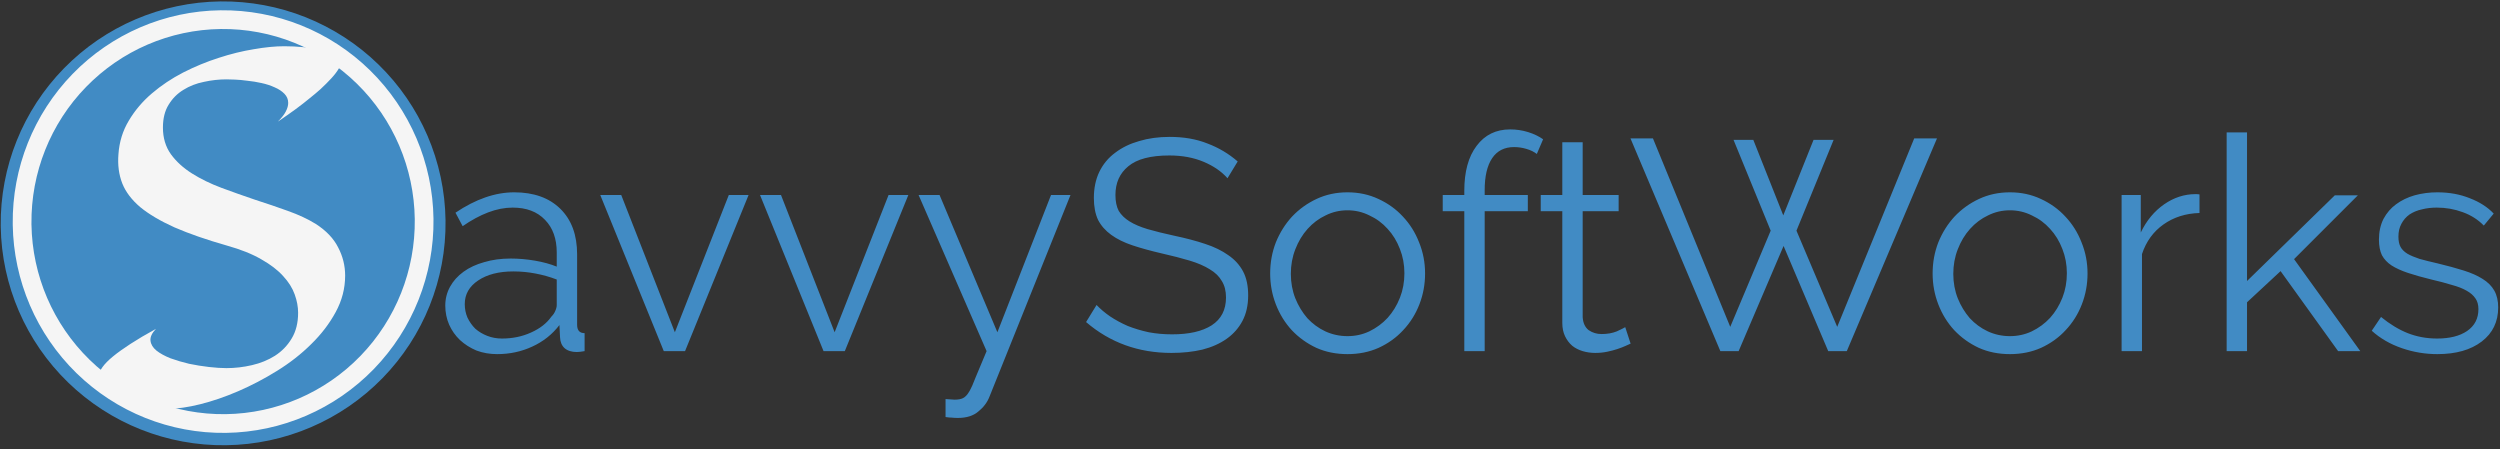<svg width="534" height="96" viewBox="0 0 534 96" version="1.1" xmlns="http://www.w3.org/2000/svg" xmlns:xlink="http://www.w3.org/1999/xlink" xmlns:figma="http://www.figma.com/figma/ns">
<rect x="0" y="0" width="534" height="96" fill="#333333" stroke="none"/>
<title>SavvySoftWorks_Logo</title>
<desc>Created using Figma</desc>
<g id="Canvas" transform="translate(340 129)" figma:type="canvas">
<g id="SavvySoftWorks_Logo" figma:type="frame">
<g id="layer1" figma:type="frame">
<g id="path6527" figma:type="vector">
<use xlink:href="#path0_fill" transform="translate(-338 -126.852)" fill="#418BC4"/>
<use xlink:href="#path1_stroke" transform="translate(-338 -126.852)" fill="#418BC4"/>
</g>
<g id="path6542" figma:type="vector">
<use xlink:href="#path2_fill" transform="translate(-335.284 -124.805)" fill="#418BC4"/>
<use xlink:href="#path3_stroke" transform="translate(-335.284 -124.805)" fill="#F5F5F5"/>
</g>
<g id="S" figma:type="text">
<use xlink:href="#path4_fill" transform="matrix(0.961 0 0 1.041 -322 -164)" fill="#F5F5F5"/>
</g>
<g id="avvySoftWorks" figma:type="text">
<use xlink:href="#path5_fill" transform="translate(-247 -114)" fill="#418BC4"/>
</g>
</g>
</g>
</g>
<defs>
<path id="path0_fill" d="M 0.003 46.07C -0.134 33.995 4.54 22.361 12.998 13.723C 21.455 5.085 33.004 0.15 45.107 0.003C 57.209 -0.143 68.875 4.51 77.541 12.94C 86.206 21.37 91.162 32.888 91.32 44.962C 91.477 57.037 86.823 68.679 78.38 77.331C 69.937 85.983 58.396 90.938 46.294 91.105C 34.191 91.272 22.517 86.638 13.838 78.222C 5.158 69.806 0.183 58.297 0.005 46.223"/>
<path id="path1_stroke" d="M -1.844 46.091C -1.833 47.111 -0.996 47.928 0.024 47.917C 1.044 47.905 1.862 47.069 1.85 46.049L -1.844 46.091ZM 45.107 0.003L 45.129 1.85L 45.129 1.85L 45.107 0.003ZM 91.32 44.962L 89.472 44.986L 89.472 44.986L 91.32 44.962ZM 46.294 91.105L 46.268 89.258L 46.294 91.105ZM 1.852 46.196C 1.837 45.176 0.998 44.361 -0.022 44.376C -1.042 44.391 -1.857 45.23 -1.842 46.25L 1.852 46.196ZM 1.85 46.049C 1.719 34.465 6.202 23.303 14.317 15.015L 11.678 12.43C 2.877 21.418 -1.987 33.525 -1.844 46.091L 1.85 46.049ZM 14.317 15.015C 22.432 6.727 33.515 1.991 45.129 1.85L 45.084 -1.844C 32.493 -1.691 20.478 3.443 11.678 12.43L 14.317 15.015ZM 45.129 1.85C 56.744 1.71 67.938 6.175 76.253 14.264L 78.829 11.616C 69.813 2.844 57.675 -1.996 45.084 -1.844L 45.129 1.85ZM 76.253 14.264C 84.567 22.353 89.322 33.403 89.472 44.986L 93.166 44.938C 93.003 32.373 87.845 20.388 78.829 11.616L 76.253 14.264ZM 89.472 44.986C 89.623 56.57 85.159 67.74 77.058 76.041L 79.702 78.621C 88.487 69.618 93.33 57.504 93.166 44.938L 89.472 44.986ZM 77.058 76.041C 68.957 84.343 57.882 89.097 46.268 89.258L 46.319 92.951C 58.91 92.778 70.917 87.624 79.702 78.621L 77.058 76.041ZM 46.268 89.258C 34.654 89.418 23.452 84.971 15.123 76.896L 12.552 79.549C 21.583 88.305 33.728 93.125 46.319 92.951L 46.268 89.258ZM 15.123 76.896C 6.795 68.821 2.022 57.779 1.852 46.196L -1.842 46.25C -1.657 58.815 3.521 70.792 12.552 79.549L 15.123 76.896Z"/>
<path id="path2_fill" d="M 0.003 43.624C -0.126 32.191 4.269 21.174 12.223 12.994C 20.176 4.815 31.037 0.142 42.419 0.003C 53.8 -0.136 64.771 4.27 72.92 12.253C 81.069 20.236 85.73 31.143 85.877 42.576C 86.025 54.009 81.648 65.034 73.709 73.227C 65.769 81.419 54.916 86.11 43.535 86.269C 32.154 86.427 21.175 82.039 13.013 74.07C 4.851 66.101 0.172 55.202 0.005 43.77"/>
<path id="path3_stroke" d="M -1.997 43.647C -1.985 44.751 -1.079 45.636 0.025 45.624C 1.13 45.612 2.015 44.706 2.003 43.602L -1.997 43.647ZM 42.419 0.003L 42.443 2.003L 42.419 0.003ZM 85.877 42.576L 87.877 42.55L 87.877 42.55L 85.877 42.576ZM 43.535 86.269L 43.507 84.269L 43.535 86.269ZM 2.004 43.74C 1.988 42.636 1.08 41.754 -0.025 41.77C -1.129 41.786 -2.011 42.694 -1.995 43.799L 2.004 43.74ZM 2.003 43.602C 1.88 32.695 6.073 22.188 13.657 14.389L 10.789 11.6C 2.466 20.159 -2.132 31.686 -1.997 43.647L 2.003 43.602ZM 13.657 14.389C 21.241 6.589 31.595 2.135 42.443 2.003L 42.394 -1.997C 30.48 -1.851 19.112 3.04 10.789 11.6L 13.657 14.389ZM 42.443 2.003C 53.291 1.871 63.75 6.07 71.52 13.682L 74.32 10.825C 65.792 2.47 54.309 -2.142 42.394 -1.997L 42.443 2.003ZM 71.52 13.682C 79.291 21.294 83.737 31.696 83.878 42.602L 87.877 42.55C 87.722 30.59 82.847 19.178 74.32 10.825L 71.52 13.682ZM 83.878 42.602C 84.019 53.508 79.844 64.022 72.272 71.835L 75.145 74.618C 83.453 66.045 88.032 54.51 87.877 42.55L 83.878 42.602ZM 72.272 71.835C 64.702 79.647 54.355 84.118 43.507 84.269L 43.562 88.268C 55.477 88.103 66.836 83.192 75.145 74.618L 72.272 71.835ZM 43.507 84.269C 32.659 84.42 22.193 80.238 14.41 72.639L 11.616 75.501C 20.158 83.841 31.648 88.434 43.562 88.268L 43.507 84.269ZM 14.41 72.639C 6.627 65.04 2.164 54.646 2.004 43.74L -1.995 43.799C -1.82 55.759 3.074 67.162 11.616 75.501L 14.41 72.639Z"/>
<path id="path4_fill" d="M 56.438 44.75C 57 45 57.266 45.375 57.234 45.875C 57.234 46.375 57.031 46.953 56.625 47.609C 56.219 48.266 55.641 48.969 54.891 49.719C 54.172 50.438 53.375 51.172 52.5 51.922C 51.781 52.516 50.953 53.156 50.016 53.844C 49.203 54.469 48.203 55.188 47.016 56C 45.859 56.781 44.531 57.641 43.031 58.578C 43.875 57.797 44.469 57.094 44.812 56.469C 45.156 55.844 45.328 55.266 45.328 54.734C 45.328 54.016 45.047 53.391 44.484 52.859C 43.922 52.328 43.203 51.891 42.328 51.547C 41.453 51.172 40.469 50.875 39.375 50.656C 38.312 50.438 37.266 50.281 36.234 50.188C 35.234 50.062 34.312 49.984 33.469 49.953C 32.625 49.922 32 49.906 31.594 49.906C 29.938 49.906 28.266 50.078 26.578 50.422C 24.891 50.734 23.375 51.281 22.031 52.062C 20.688 52.812 19.594 53.828 18.75 55.109C 17.906 56.359 17.484 57.922 17.484 59.797C 17.484 61.922 18.078 63.75 19.266 65.281C 20.453 66.781 22.016 68.094 23.953 69.219C 25.891 70.344 28.078 71.328 30.516 72.172C 32.984 73.016 35.469 73.828 37.969 74.609C 40.5 75.359 42.938 76.125 45.281 76.906C 47.656 77.688 49.719 78.578 51.469 79.578C 53.781 80.953 55.438 82.562 56.438 84.406C 57.469 86.219 57.984 88.141 57.984 90.172C 57.984 92.797 57.281 95.297 55.875 97.672C 54.5 100.016 52.688 102.203 50.438 104.234C 48.219 106.266 45.688 108.094 42.844 109.719C 40 111.344 37.125 112.734 34.219 113.891C 31.312 115.047 28.5 115.938 25.781 116.562C 23.062 117.188 20.703 117.5 18.703 117.5C 16.109 117.5 13.828 117.234 11.859 116.703C 9.891 116.203 8.25 115.594 6.938 114.875C 5.625 114.156 4.641 113.422 3.984 112.672C 3.359 111.891 3.094 111.266 3.188 110.797C 3.25 110.234 3.531 109.625 4.031 108.969C 4.562 108.281 5.344 107.547 6.375 106.766C 7.406 105.984 8.703 105.125 10.266 104.188C 11.828 103.25 13.719 102.219 15.938 101.094C 15.031 101.969 14.625 102.781 14.719 103.531C 14.812 104.281 15.25 104.953 16.031 105.547C 16.844 106.141 17.891 106.672 19.172 107.141C 20.484 107.578 21.859 107.953 23.297 108.266C 24.766 108.547 26.234 108.766 27.703 108.922C 29.172 109.078 30.469 109.156 31.594 109.156C 33.5 109.156 35.391 108.953 37.266 108.547C 39.172 108.141 40.875 107.5 42.375 106.625C 43.906 105.719 45.141 104.547 46.078 103.109C 47.047 101.641 47.531 99.875 47.531 97.812C 47.531 96.594 47.281 95.344 46.781 94.062C 46.281 92.75 45.422 91.484 44.203 90.266C 43.016 89.047 41.406 87.906 39.375 86.844C 37.344 85.75 34.812 84.812 31.781 84.031C 27.156 82.812 23.25 81.562 20.062 80.281C 16.906 78.969 14.359 77.578 12.422 76.109C 10.516 74.609 9.188 72.984 8.438 71.234C 7.688 69.453 7.406 67.469 7.594 65.281C 7.781 62.75 8.547 60.453 9.891 58.391C 11.234 56.297 12.938 54.438 15 52.812C 17.094 51.156 19.422 49.719 21.984 48.5C 24.578 47.281 27.203 46.281 29.859 45.5C 32.547 44.688 35.156 44.094 37.688 43.719C 40.219 43.312 42.469 43.109 44.438 43.109C 45.938 43.109 47.344 43.172 48.656 43.297C 50 43.422 51.188 43.562 52.219 43.719C 53.281 43.875 54.172 44.062 54.891 44.281C 55.609 44.469 56.125 44.625 56.438 44.75Z"/>
<path id="path5_fill" d="M 13.184 60.64C 11.605 60.64 10.133 60.384 8.768 59.872C 7.445 59.317 6.272 58.571 5.248 57.632C 4.267 56.693 3.499 55.605 2.944 54.368C 2.389 53.088 2.112 51.723 2.112 50.272C 2.112 48.821 2.453 47.477 3.136 46.24C 3.819 45.003 4.779 43.936 6.016 43.04C 7.253 42.144 8.725 41.461 10.432 40.992C 12.139 40.48 14.016 40.224 16.064 40.224C 17.771 40.224 19.499 40.373 21.248 40.672C 22.997 40.971 24.555 41.397 25.92 41.952L 25.92 38.944C 25.92 36 25.088 33.675 23.424 31.968C 21.76 30.219 19.456 29.344 16.512 29.344C 14.805 29.344 13.056 29.685 11.264 30.368C 9.472 31.051 7.659 32.032 5.824 33.312L 4.288 30.432C 8.597 27.531 12.779 26.08 16.832 26.08C 21.013 26.08 24.299 27.253 26.688 29.6C 29.077 31.947 30.272 35.189 30.272 39.328L 30.272 54.368C 30.272 55.563 30.805 56.16 31.872 56.16L 31.872 60C 31.147 60.128 30.592 60.192 30.208 60.192C 29.099 60.192 28.224 59.915 27.584 59.36C 26.987 58.805 26.667 58.037 26.624 57.056L 26.496 54.432C 24.96 56.437 23.019 57.973 20.672 59.04C 18.368 60.107 15.872 60.64 13.184 60.64ZM 14.208 57.312C 16.469 57.312 18.539 56.885 20.416 56.032C 22.336 55.179 23.787 54.048 24.768 52.64C 25.152 52.256 25.429 51.851 25.6 51.424C 25.813 50.955 25.92 50.528 25.92 50.144L 25.92 44.704C 24.469 44.149 22.955 43.723 21.376 43.424C 19.84 43.125 18.261 42.976 16.64 42.976C 13.568 42.976 11.072 43.616 9.152 44.896C 7.232 46.176 6.272 47.861 6.272 49.952C 6.272 50.976 6.464 51.936 6.848 52.832C 7.275 53.728 7.829 54.517 8.512 55.2C 9.237 55.84 10.091 56.352 11.072 56.736C 12.053 57.12 13.099 57.312 14.208 57.312ZM 48.784 60L 35.216 26.656L 39.696 26.656L 51.152 55.968L 62.672 26.656L 66.896 26.656L 53.328 60L 48.784 60ZM 82.909 60L 69.341 26.656L 73.821 26.656L 85.277 55.968L 96.797 26.656L 101.021 26.656L 87.453 60L 82.909 60ZM 108.97 70.24C 109.311 70.283 109.631 70.304 109.93 70.304C 110.271 70.347 110.591 70.368 110.89 70.368C 111.658 70.368 112.255 70.261 112.682 70.048C 113.151 69.835 113.599 69.365 114.026 68.64C 114.453 67.915 114.922 66.869 115.434 65.504C 115.989 64.139 116.757 62.304 117.738 60L 103.21 26.656L 107.69 26.656L 120.042 55.968L 131.498 26.656L 135.658 26.656L 118.378 69.664C 117.909 70.901 117.119 71.968 116.01 72.864C 114.943 73.803 113.471 74.272 111.594 74.272C 111.167 74.272 110.762 74.251 110.378 74.208C 109.994 74.208 109.525 74.165 108.97 74.08L 108.97 70.24ZM 169.194 23.072C 167.913 21.621 166.207 20.448 164.073 19.552C 161.94 18.656 159.508 18.208 156.778 18.208C 152.767 18.208 149.844 18.976 148.01 20.512C 146.175 22.005 145.257 24.053 145.257 26.656C 145.257 28.021 145.492 29.152 145.962 30.048C 146.474 30.901 147.242 31.648 148.266 32.288C 149.29 32.928 150.591 33.483 152.169 33.952C 153.791 34.421 155.69 34.891 157.865 35.36C 160.297 35.872 162.474 36.448 164.393 37.088C 166.356 37.728 168.02 38.539 169.386 39.52C 170.751 40.459 171.796 41.611 172.522 42.976C 173.247 44.341 173.609 46.048 173.609 48.096C 173.609 50.187 173.204 52 172.394 53.536C 171.583 55.072 170.452 56.352 169.001 57.376C 167.551 58.4 165.823 59.168 163.817 59.68C 161.812 60.149 159.615 60.384 157.226 60.384C 150.186 60.384 144.106 58.187 138.986 53.792L 141.226 50.144C 142.036 50.997 142.996 51.808 144.106 52.576C 145.257 53.344 146.516 54.027 147.881 54.624C 149.289 55.179 150.783 55.627 152.362 55.968C 153.94 56.267 155.604 56.416 157.353 56.416C 160.98 56.416 163.796 55.776 165.802 54.496C 167.85 53.173 168.874 51.189 168.874 48.544C 168.874 47.136 168.575 45.963 167.977 45.024C 167.423 44.043 166.57 43.211 165.417 42.528C 164.265 41.803 162.836 41.184 161.13 40.672C 159.423 40.16 157.439 39.648 155.178 39.136C 152.788 38.581 150.697 38.005 148.905 37.408C 147.113 36.811 145.599 36.064 144.362 35.168C 143.124 34.272 142.185 33.205 141.546 31.968C 140.948 30.688 140.649 29.131 140.649 27.296C 140.649 25.205 141.034 23.349 141.802 21.728C 142.612 20.064 143.743 18.699 145.194 17.632C 146.644 16.523 148.351 15.691 150.314 15.136C 152.276 14.539 154.452 14.24 156.841 14.24C 159.871 14.24 162.559 14.709 164.905 15.648C 167.295 16.544 169.45 17.824 171.37 19.488L 169.194 23.072ZM 194.821 60.64C 192.389 60.64 190.17 60.192 188.165 59.296C 186.159 58.357 184.41 57.099 182.917 55.52C 181.466 53.941 180.335 52.107 179.524 50.016C 178.714 47.925 178.309 45.728 178.309 43.424C 178.309 41.077 178.714 38.859 179.524 36.768C 180.378 34.677 181.53 32.843 182.981 31.264C 184.474 29.685 186.223 28.427 188.228 27.488C 190.234 26.549 192.431 26.08 194.821 26.08C 197.21 26.08 199.407 26.549 201.412 27.488C 203.46 28.427 205.21 29.685 206.661 31.264C 208.154 32.843 209.306 34.677 210.117 36.768C 210.97 38.859 211.397 41.077 211.397 43.424C 211.397 45.728 210.991 47.925 210.18 50.016C 209.37 52.107 208.218 53.941 206.725 55.52C 205.274 57.099 203.524 58.357 201.476 59.296C 199.471 60.192 197.252 60.64 194.821 60.64ZM 182.725 43.488C 182.725 45.365 183.045 47.115 183.685 48.736C 184.325 50.315 185.178 51.723 186.244 52.96C 187.354 54.155 188.634 55.093 190.084 55.776C 191.578 56.459 193.157 56.8 194.821 56.8C 196.485 56.8 198.042 56.459 199.493 55.776C 200.986 55.051 202.287 54.091 203.397 52.896C 204.506 51.659 205.38 50.229 206.02 48.608C 206.66 46.987 206.981 45.237 206.981 43.36C 206.981 41.525 206.66 39.797 206.02 38.176C 205.38 36.512 204.506 35.083 203.397 33.888C 202.287 32.651 200.986 31.691 199.493 31.008C 198.042 30.283 196.485 29.92 194.821 29.92C 193.157 29.92 191.599 30.283 190.149 31.008C 188.698 31.691 187.418 32.651 186.309 33.888C 185.199 35.125 184.325 36.576 183.685 38.24C 183.045 39.861 182.725 41.611 182.725 43.488ZM 219.775 60L 219.775 30.112L 215.167 30.112L 215.167 26.656L 219.775 26.656L 219.775 25.76C 219.775 21.664 220.65 18.464 222.399 16.16C 224.148 13.813 226.538 12.64 229.567 12.64C 230.89 12.64 232.17 12.832 233.407 13.216C 234.644 13.6 235.711 14.112 236.607 14.752L 235.263 17.888C 234.666 17.419 233.919 17.056 233.023 16.8C 232.17 16.544 231.295 16.416 230.399 16.416C 228.351 16.416 226.794 17.205 225.727 18.784C 224.66 20.363 224.127 22.645 224.127 25.632L 224.127 26.656L 233.343 26.656L 233.343 30.112L 224.127 30.112L 224.127 60L 219.775 60ZM 255.3 58.4C 255.044 58.528 254.66 58.699 254.148 58.912C 253.679 59.125 253.124 59.339 252.484 59.552C 251.844 59.765 251.119 59.957 250.308 60.128C 249.497 60.299 248.644 60.384 247.748 60.384C 246.809 60.384 245.913 60.256 245.06 60C 244.207 59.744 243.46 59.36 242.82 58.848C 242.18 58.293 241.668 57.611 241.284 56.8C 240.9 55.989 240.708 55.051 240.708 53.984L 240.708 30.112L 236.1 30.112L 236.1 26.656L 240.708 26.656L 240.708 15.392L 245.06 15.392L 245.06 26.656L 252.74 26.656L 252.74 30.112L 245.06 30.112L 245.06 52.768C 245.145 54.005 245.572 54.923 246.34 55.52C 247.151 56.075 248.068 56.352 249.092 56.352C 250.329 56.352 251.417 56.16 252.356 55.776C 253.295 55.349 253.892 55.051 254.148 54.88L 255.3 58.4ZM 277.284 14.88L 281.508 14.88L 287.908 31.008L 294.372 14.88L 298.66 14.88L 290.724 34.272L 299.428 54.816L 315.876 14.56L 320.74 14.56L 301.476 60L 297.508 60L 287.972 37.536L 278.372 60L 274.468 60L 255.268 14.56L 260.068 14.56L 276.58 54.816L 285.22 34.272L 277.284 14.88ZM 336.32 60.64C 333.888 60.64 331.67 60.192 329.664 59.296C 327.659 58.357 325.91 57.099 324.416 55.52C 322.966 53.941 321.835 52.107 321.024 50.016C 320.214 47.925 319.808 45.728 319.808 43.424C 319.808 41.077 320.214 38.859 321.024 36.768C 321.878 34.677 323.03 32.843 324.481 31.264C 325.974 29.685 327.723 28.427 329.728 27.488C 331.734 26.549 333.931 26.08 336.32 26.08C 338.71 26.08 340.907 26.549 342.913 27.488C 344.961 28.427 346.71 29.685 348.161 31.264C 349.654 32.843 350.806 34.677 351.616 36.768C 352.47 38.859 352.897 41.077 352.897 43.424C 352.897 45.728 352.491 47.925 351.68 50.016C 350.87 52.107 349.718 53.941 348.224 55.52C 346.774 57.099 345.024 58.357 342.976 59.296C 340.971 60.192 338.752 60.64 336.32 60.64ZM 324.224 43.488C 324.224 45.365 324.545 47.115 325.185 48.736C 325.825 50.315 326.678 51.723 327.745 52.96C 328.854 54.155 330.134 55.093 331.584 55.776C 333.078 56.459 334.656 56.8 336.32 56.8C 337.984 56.8 339.542 56.459 340.993 55.776C 342.486 55.051 343.787 54.091 344.897 52.896C 346.006 51.659 346.881 50.229 347.521 48.608C 348.161 46.987 348.481 45.237 348.481 43.36C 348.481 41.525 348.161 39.797 347.521 38.176C 346.881 36.512 346.006 35.083 344.897 33.888C 343.787 32.651 342.486 31.691 340.993 31.008C 339.542 30.283 337.984 29.92 336.32 29.92C 334.656 29.92 333.099 30.283 331.649 31.008C 330.198 31.691 328.918 32.651 327.808 33.888C 326.699 35.125 325.825 36.576 325.185 38.24C 324.545 39.861 324.224 41.611 324.224 43.488ZM 376.815 30.496C 373.871 30.581 371.311 31.392 369.135 32.928C 366.959 34.464 365.423 36.576 364.527 39.264L 364.527 60L 360.175 60L 360.175 26.656L 364.271 26.656L 364.271 34.656C 365.508 32.096 367.172 30.091 369.263 28.64C 371.354 27.189 373.594 26.464 375.983 26.464C 376.324 26.464 376.602 26.485 376.815 26.528L 376.815 30.496ZM 406.421 60L 394.132 42.912L 386.964 49.568L 386.964 60L 382.613 60L 382.613 13.28L 386.964 13.28L 386.964 45.024L 405.716 26.72L 410.644 26.72L 397.012 40.352L 411.156 60L 406.421 60ZM 427.622 60.64C 425.019 60.64 422.481 60.213 420.006 59.36C 417.531 58.507 415.398 57.269 413.606 55.648L 415.59 52.704C 417.467 54.24 419.366 55.392 421.286 56.16C 423.249 56.928 425.339 57.312 427.558 57.312C 430.246 57.312 432.379 56.779 433.958 55.712C 435.579 54.603 436.39 53.045 436.39 51.04C 436.39 50.101 436.177 49.333 435.75 48.736C 435.323 48.096 434.683 47.541 433.83 47.072C 433.019 46.603 431.974 46.197 430.694 45.856C 429.457 45.472 428.006 45.088 426.342 44.704C 424.422 44.235 422.758 43.765 421.35 43.296C 419.942 42.827 418.769 42.293 417.83 41.696C 416.934 41.099 416.251 40.373 415.782 39.52C 415.355 38.624 415.142 37.515 415.142 36.192C 415.142 34.528 415.462 33.056 416.102 31.776C 416.785 30.496 417.681 29.451 418.79 28.64C 419.942 27.787 421.265 27.147 422.758 26.72C 424.294 26.293 425.915 26.08 427.622 26.08C 430.182 26.08 432.507 26.507 434.598 27.36C 436.689 28.171 438.374 29.259 439.654 30.624L 437.542 33.184C 436.305 31.904 434.79 30.944 432.998 30.304C 431.249 29.664 429.414 29.344 427.494 29.344C 426.342 29.344 425.275 29.472 424.294 29.728C 423.313 29.941 422.438 30.304 421.67 30.816C 420.945 31.328 420.369 31.989 419.942 32.8C 419.515 33.568 419.302 34.485 419.302 35.552C 419.302 36.448 419.451 37.173 419.75 37.728C 420.049 38.283 420.539 38.773 421.222 39.2C 421.905 39.584 422.758 39.947 423.782 40.288C 424.849 40.587 426.129 40.907 427.622 41.248C 429.755 41.76 431.633 42.272 433.254 42.784C 434.875 43.296 436.219 43.893 437.286 44.576C 438.395 45.259 439.227 46.091 439.782 47.072C 440.337 48.053 440.614 49.248 440.614 50.656C 440.614 53.728 439.441 56.16 437.094 57.952C 434.747 59.744 431.59 60.64 427.622 60.64Z"/>
</defs>
</svg>
